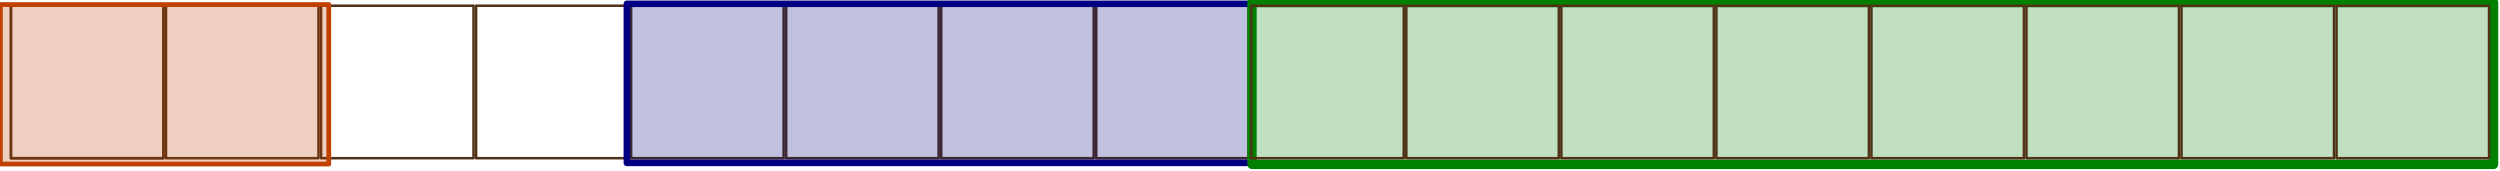 <?xml version="1.0" encoding="UTF-8" standalone="no"?>
<!-- Created with Inkscape (http://www.inkscape.org/) -->

<svg
   xmlns:dc="http://purl.org/dc/elements/1.1/"
   xmlns:cc="http://creativecommons.org/ns#"
   xmlns:rdf="http://www.w3.org/1999/02/22-rdf-syntax-ns#"
   xmlns:svg="http://www.w3.org/2000/svg"
   xmlns="http://www.w3.org/2000/svg"
   xmlns:xlink="http://www.w3.org/1999/xlink"
   xmlns:sodipodi="http://sodipodi.sourceforge.net/DTD/sodipodi-0.dtd"
   xmlns:inkscape="http://www.inkscape.org/namespaces/inkscape"
   width="645"
   height="44"
   viewBox="0 0 645 44"
   id="svg2"
   version="1.1"
   inkscape:version="0.91 r13725"
   sodipodi:docname="struct_layout.svg">
  <defs
     id="defs4" />
  <sodipodi:namedview
     id="base"
     pagecolor="#ffffff"
     bordercolor="#666666"
     borderopacity="1.0"
     inkscape:pageopacity="0.0"
     inkscape:pageshadow="2"
     inkscape:zoom="2.8"
     inkscape:cx="189.71059"
     inkscape:cy="28.571429"
     inkscape:document-units="px"
     inkscape:current-layer="layer1"
     showgrid="false"
     units="px"
     inkscape:window-width="1920"
     inkscape:window-height="1004"
     inkscape:window-x="0"
     inkscape:window-y="24"
     inkscape:window-maximized="1" />
  <g
     inkscape:label="Layer 1"
     inkscape:groupmode="layer"
     id="layer1"
     transform="translate(0,-1008.362)">
    <rect
       style="opacity:1;fill:none;stroke:#503316;stroke-width:0.656;stroke-linejoin:round;stroke-miterlimit:4;stroke-dasharray:none;stroke-dashoffset:0;stroke-opacity:1"
       id="rect3336"
       width="39.344"
       height="39.344"
       x="2.828"
       y="1009.833"
       inkscape:tile-cx="34.499999"
       inkscape:tile-cy="47.142856"
       inkscape:tile-w="39.999999"
       inkscape:tile-h="39.999999"
       inkscape:tile-x0="14.5"
       inkscape:tile-y0="27.142857" />
    <use
       x="0"
       y="0"
       inkscape:tiled-clone-of="#rect3336"
       xlink:href="#rect3336"
       id="use4229"
       width="100%"
       height="100%" />
    <use
       x="0"
       y="0"
       inkscape:tiled-clone-of="#rect3336"
       xlink:href="#rect3336"
       transform="translate(40,0)"
       id="use4231"
       width="100%"
       height="100%" />
    <use
       x="0"
       y="0"
       inkscape:tiled-clone-of="#rect3336"
       xlink:href="#rect3336"
       transform="translate(80,0)"
       id="use4233"
       width="100%"
       height="100%" />
    <use
       x="0"
       y="0"
       inkscape:tiled-clone-of="#rect3336"
       xlink:href="#rect3336"
       transform="translate(120,0)"
       id="use4235"
       width="100%"
       height="100%" />
    <use
       x="0"
       y="0"
       inkscape:tiled-clone-of="#rect3336"
       xlink:href="#rect3336"
       transform="translate(160,0)"
       id="use4237"
       width="100%"
       height="100%" />
    <use
       x="0"
       y="0"
       inkscape:tiled-clone-of="#rect3336"
       xlink:href="#rect3336"
       transform="translate(200,0)"
       id="use4239"
       width="100%"
       height="100%" />
    <use
       x="0"
       y="0"
       inkscape:tiled-clone-of="#rect3336"
       xlink:href="#rect3336"
       transform="translate(240,0)"
       id="use4241"
       width="100%"
       height="100%" />
    <use
       x="0"
       y="0"
       inkscape:tiled-clone-of="#rect3336"
       xlink:href="#rect3336"
       transform="translate(280,0)"
       id="use4243"
       inkscape:tile-cx="314.49999"
       inkscape:tile-cy="47.142856"
       inkscape:tile-w="39.999999"
       inkscape:tile-h="39.999999"
       inkscape:tile-x0="294.49999"
       inkscape:tile-y0="27.142857"
       width="100%"
       height="100%" />
    <rect
       style="opacity:1;fill:#bf4000;fill-opacity:0.247;stroke:#c04000;stroke-width:1.229;stroke-linejoin:round;stroke-miterlimit:4;stroke-dasharray:none;stroke-dashoffset:0;stroke-opacity:1"
       id="rect4245"
       width="84.713"
       height="41.142"
       x="0.108"
       y="1009.541" />
    <rect
       style="opacity:1;fill:#000080;fill-opacity:0.247;stroke:#000080;stroke-width:1.695;stroke-linejoin:round;stroke-miterlimit:4;stroke-dasharray:none;stroke-dashoffset:0;stroke-opacity:1"
       id="rect4245-5"
       width="161.391"
       height="41.034"
       x="161.733"
       y="1009.345" />
    <rect
       style="opacity:1;fill:#008000;fill-opacity:0.247;stroke:#008000;stroke-width:2.408;stroke-linejoin:round;stroke-miterlimit:4;stroke-dasharray:none;stroke-dashoffset:0;stroke-opacity:1"
       id="rect4245-5-3"
       width="320.32"
       height="41.749"
       x="323.018"
       y="1009.024" />
    <use
       x="0"
       y="0"
       inkscape:tiled-clone-of="#use4243"
       xlink:href="#use4243"
       id="use4341"
       transform="translate(320,0)"
       width="100%"
       height="100%" />
    <use
       x="0"
       y="0"
       inkscape:tiled-clone-of="#use4243"
       xlink:href="#use4243"
       transform="translate(40,0)"
       id="use4343"
       width="100%"
       height="100%" />
    <use
       x="0"
       y="0"
       inkscape:tiled-clone-of="#use4243"
       xlink:href="#use4243"
       transform="translate(80,0)"
       id="use4345"
       width="100%"
       height="100%" />
    <use
       x="0"
       y="0"
       inkscape:tiled-clone-of="#use4243"
       xlink:href="#use4243"
       transform="translate(120,0)"
       id="use4347"
       width="100%"
       height="100%" />
    <use
       x="0"
       y="0"
       inkscape:tiled-clone-of="#use4243"
       xlink:href="#use4243"
       transform="translate(160,0)"
       id="use4349"
       width="100%"
       height="100%" />
    <use
       x="0"
       y="0"
       inkscape:tiled-clone-of="#use4243"
       xlink:href="#use4243"
       transform="translate(200,0)"
       id="use4351"
       width="100%"
       height="100%" />
    <use
       x="0"
       y="0"
       inkscape:tiled-clone-of="#use4243"
       xlink:href="#use4243"
       transform="translate(240,0)"
       id="use4353"
       width="100%"
       height="100%" />
    <use
       x="0"
       y="0"
       inkscape:tiled-clone-of="#use4243"
       xlink:href="#use4243"
       transform="translate(280,0)"
       id="use4355"
       width="100%"
       height="100%" />
  </g>
</svg>
